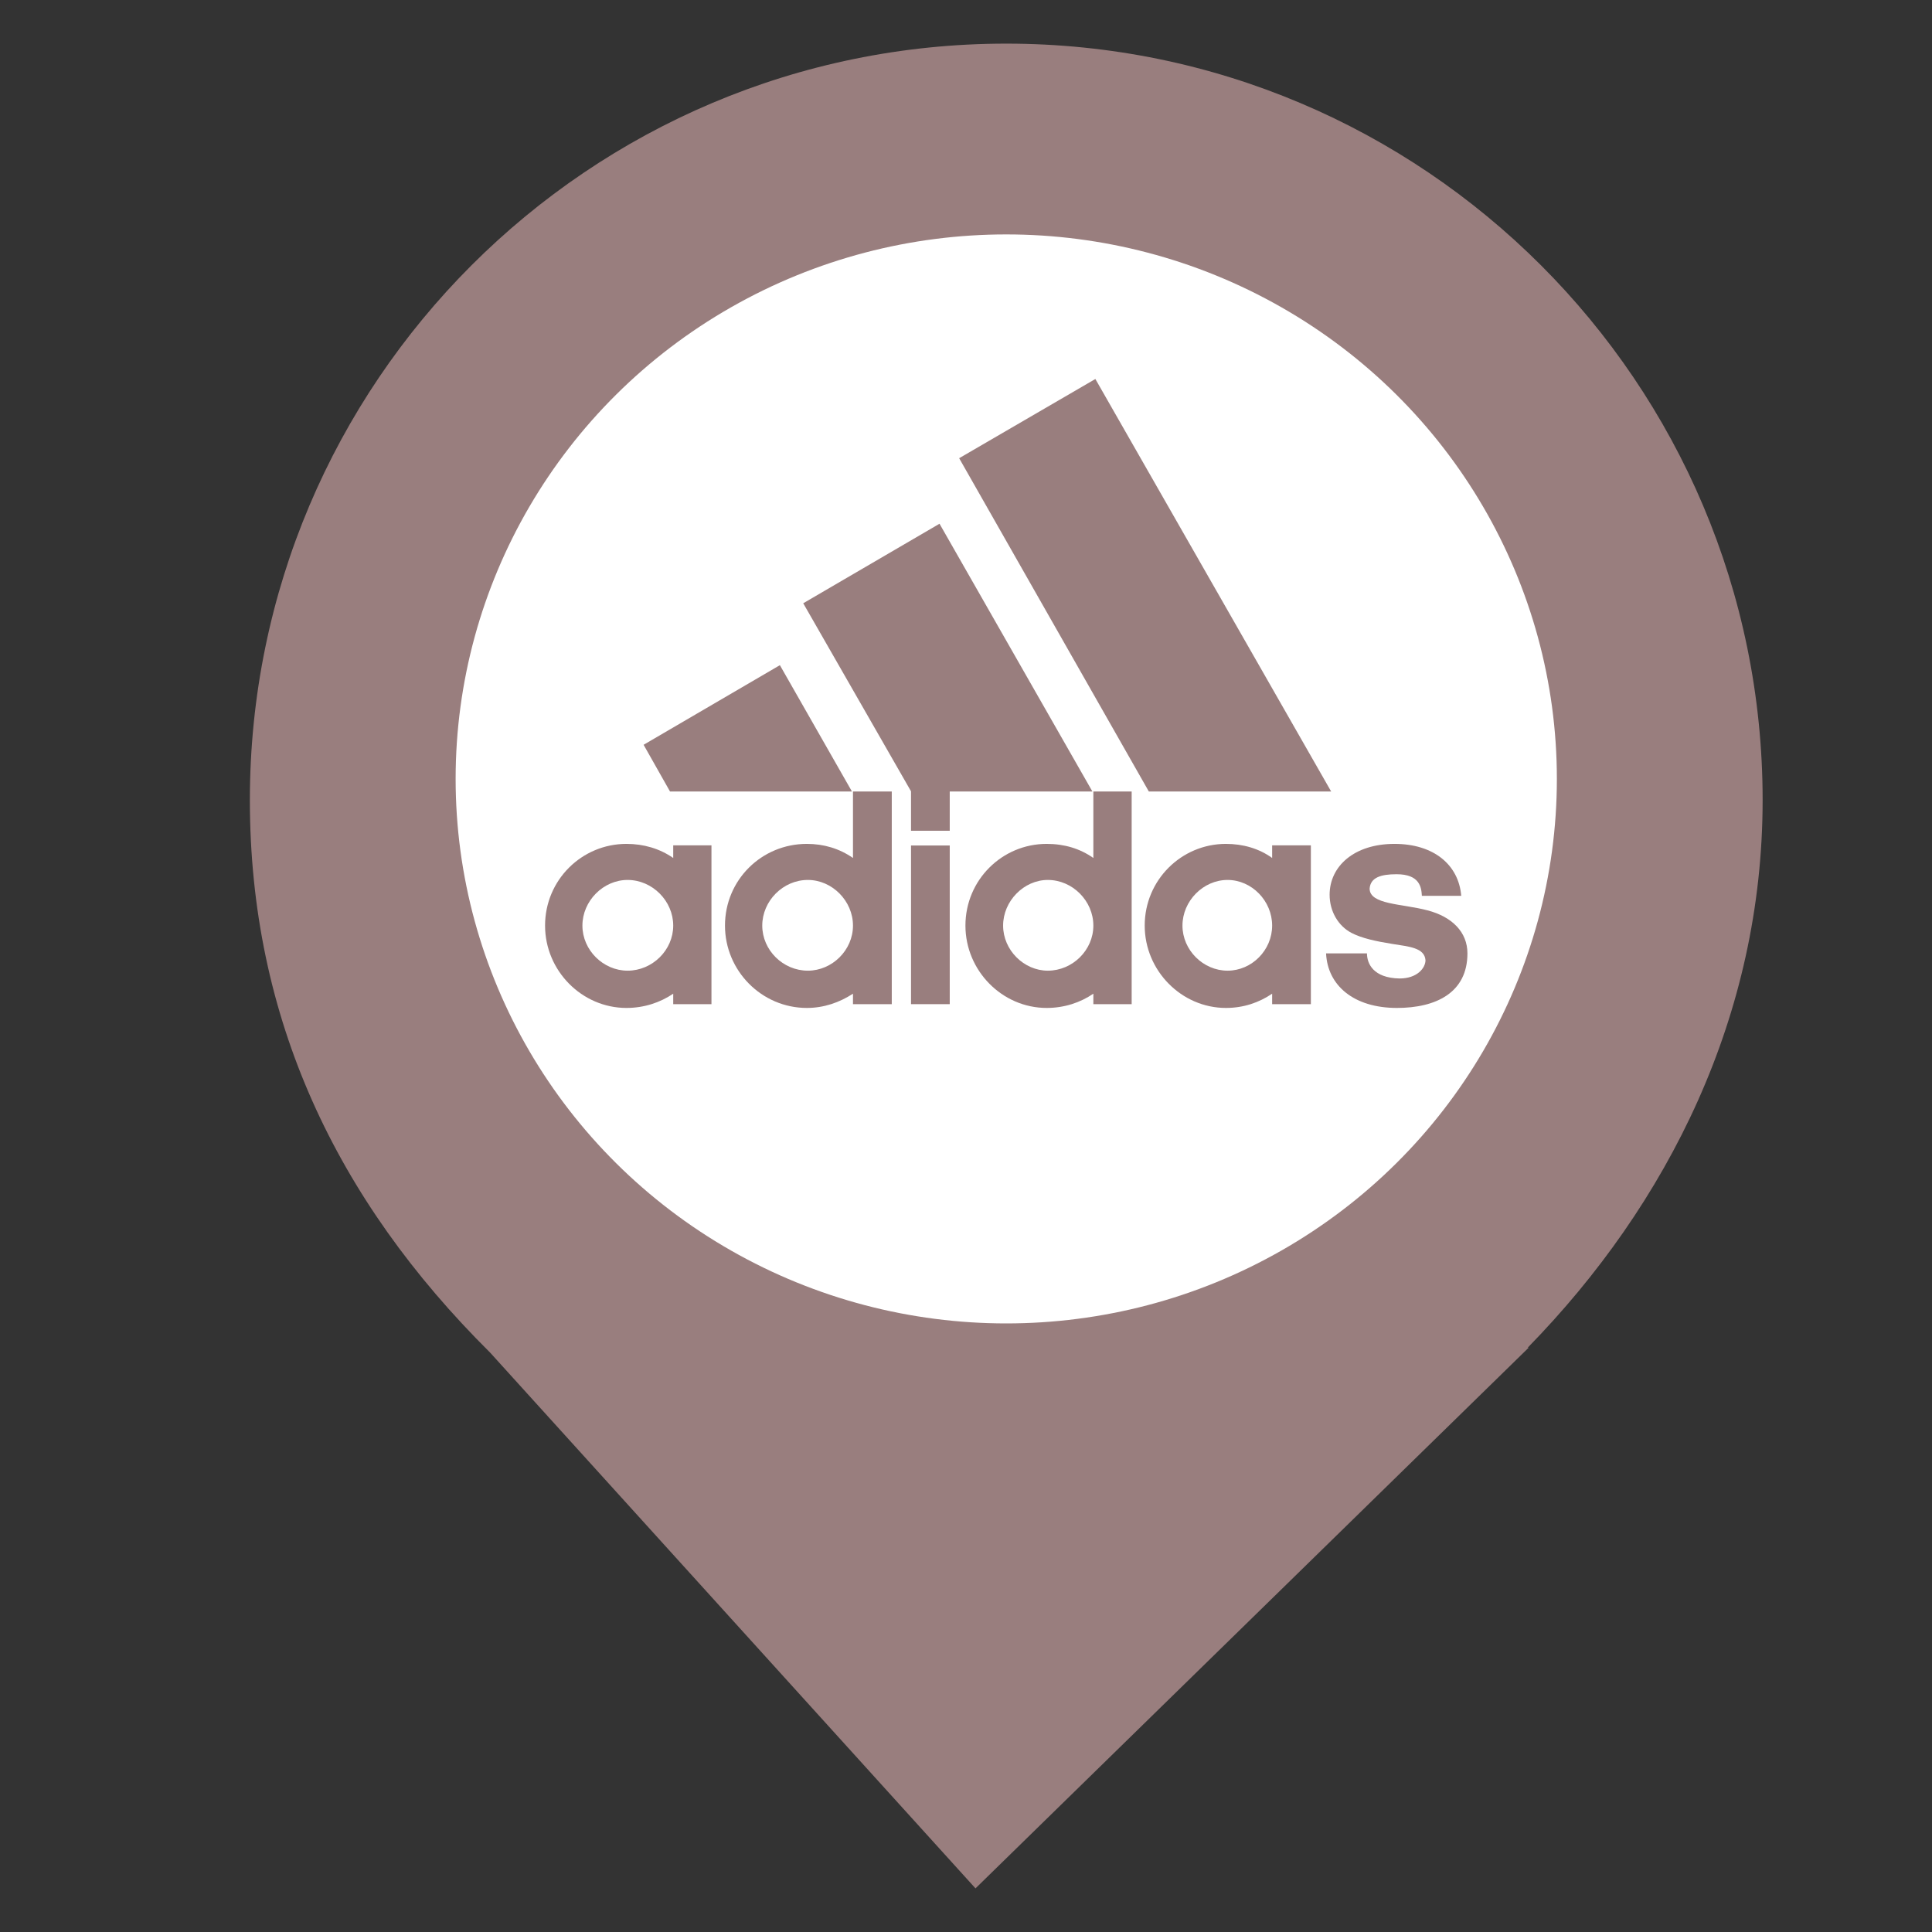 <?xml version="1.0" encoding="UTF-8" standalone="no"?><!-- Generator: Gravit.io --><svg xmlns="http://www.w3.org/2000/svg" xmlns:xlink="http://www.w3.org/1999/xlink" style="isolation:isolate" viewBox="0 0 24 24" width="24pt" height="24pt"><rect x="0" y="0" width="24" height="24" fill="#333333" stroke="none"/><defs><clipPath id="_clipPath_ONGx67sUfx9CKMkRjU2Gibj95E65ndps"><rect width="24" height="24"/></clipPath></defs><g clip-path="url(#_clipPath_ONGx67sUfx9CKMkRjU2Gibj95E65ndps)"><clipPath id="_clipPath_3QtvYSIzJXbIm00poE5uC71k9tROdAmO"><rect x="0" y="-0.5" width="25" height="25" transform="matrix(1,0,0,1,0,0)" fill="rgb(255,255,255)"/></clipPath><g clip-path="url(#_clipPath_3QtvYSIzJXbIm00poE5uC71k9tROdAmO)"><g><clipPath id="_clipPath_IH7lFfxtVgjVrgEQYwmaSw661OwjfMMe"><rect x="3.104" y="0.542" width="18.792" height="22.917" transform="matrix(1,0,0,1,0,0)" fill="rgb(255,255,255)"/></clipPath><g clip-path="url(#_clipPath_IH7lFfxtVgjVrgEQYwmaSw661OwjfMMe)"><g><g><clipPath id="_clipPath_dJzmJxc2qAF49WYUtnDLEnCQk8k9ReLZ"><rect x="3.104" y="0.542" width="18.792" height="22.917" transform="matrix(1,0,0,1,0,0)" fill="rgb(255,255,255)"/></clipPath><g clip-path="url(#_clipPath_dJzmJxc2qAF49WYUtnDLEnCQk8k9ReLZ)"><g><g><g><path d=" M 18.978 16.741 C 20.725 14.954 21.896 12.613 21.896 9.938 C 21.896 4.752 17.685 0.542 12.5 0.542 C 7.315 0.542 3.104 4.752 3.104 9.938 C 3.104 12.646 4.174 14.903 6.088 16.802 L 6.088 16.802 L 12.118 23.458 L 18.99 16.741 L 18.978 16.741 L 18.978 16.741 Z " fill="rgb(153,126,126)"/></g></g></g></g><clipPath id="_clipPath_RETsdSdecXBvDTHTKLJ6xVEeERU3CA5c"><rect x="3.104" y="0.542" width="18.792" height="22.917" transform="matrix(1,0,0,1,0,0)" fill="rgb(255,255,255)"/></clipPath><g clip-path="url(#_clipPath_RETsdSdecXBvDTHTKLJ6xVEeERU3CA5c)"><g><g><g><ellipse vector-effect="non-scaling-stroke" cx="12.5" cy="9.676" rx="6.84" ry="6.764" fill="rgb(255,255,255)"/></g></g></g></g><rect x="6.763" y="4.539" width="10.73" height="9.05" transform="matrix(1,0,0,1,0,0)" fill="none"/></g></g></g><g><g><g><path d=" M 14.271 9.832 L 11.915 5.692 L 13.607 4.708 L 16.536 9.832 L 14.271 9.832 Z " fill="rgb(153,126,126)"/><path d=" M 7.995 9.252 L 9.688 8.263 L 10.583 9.832 L 8.323 9.832 L 7.995 9.252 Z " fill="rgb(153,126,126)"/><path d=" M 11.317 12.474 L 11.798 12.474 L 11.798 10.503 L 11.317 10.503 L 11.317 12.474 Z " fill="rgb(153,126,126)"/><path d=" M 17.353 12.521 C 16.815 12.521 16.491 12.24 16.473 11.843 L 16.981 11.843 C 16.981 11.968 17.057 12.149 17.386 12.155 C 17.605 12.155 17.708 12.025 17.708 11.927 C 17.695 11.772 17.502 11.759 17.297 11.726 C 17.091 11.693 16.916 11.655 16.789 11.589 C 16.626 11.504 16.517 11.323 16.517 11.115 C 16.517 10.763 16.819 10.483 17.323 10.483 C 17.811 10.483 18.12 10.743 18.152 11.128 L 17.663 11.128 C 17.657 11.024 17.638 10.86 17.349 10.86 C 17.154 10.86 17.025 10.9 17.014 11.038 C 17.014 11.239 17.419 11.225 17.734 11.309 C 18.036 11.388 18.229 11.577 18.229 11.843 C 18.229 12.332 17.838 12.521 17.353 12.521 Z " fill="rgb(153,126,126)"/><path d=" M 9.978 7.494 L 11.671 6.506 L 13.57 9.832 L 11.798 9.832 L 11.798 10.32 L 11.317 10.32 L 11.317 9.83 L 9.978 7.494 Z " fill="rgb(153,126,126)"/><path d=" M 10.023 12.521 C 9.461 12.521 9.006 12.058 9.006 11.498 C 9.006 10.931 9.461 10.483 10.023 10.483 C 10.234 10.483 10.427 10.541 10.596 10.658 L 10.596 9.832 L 11.078 9.832 L 11.078 12.474 L 10.596 12.474 L 10.596 12.344 C 10.427 12.454 10.234 12.521 10.023 12.521 L 10.023 12.521 Z  M 9.469 11.498 C 9.469 11.803 9.727 12.058 10.035 12.058 C 10.338 12.058 10.596 11.803 10.596 11.498 C 10.596 11.192 10.338 10.931 10.035 10.931 C 9.727 10.931 9.469 11.192 9.469 11.498 Z " fill-rule="evenodd" fill="rgb(153,126,126)"/><path d=" M 13.582 9.832 L 14.058 9.832 L 14.058 12.474 L 13.582 12.474 L 13.582 12.344 C 13.421 12.454 13.222 12.521 13.002 12.521 C 12.449 12.521 11.993 12.058 11.993 11.498 C 11.993 10.931 12.449 10.483 13.002 10.483 C 13.222 10.483 13.415 10.541 13.582 10.658 L 13.582 9.832 L 13.582 9.832 Z  M 12.461 11.498 C 12.461 11.803 12.72 12.058 13.016 12.058 C 13.324 12.058 13.582 11.803 13.582 11.498 C 13.582 11.192 13.324 10.931 13.016 10.931 C 12.72 10.931 12.461 11.192 12.461 11.498 Z " fill-rule="evenodd" fill="rgb(153,126,126)"/><path d=" M 15.229 12.521 C 14.677 12.521 14.22 12.058 14.22 11.498 C 14.22 10.931 14.677 10.483 15.229 10.483 C 15.442 10.483 15.641 10.541 15.803 10.658 L 15.803 10.501 L 16.284 10.501 L 16.284 12.474 L 15.803 12.474 L 15.803 12.344 C 15.641 12.454 15.448 12.521 15.229 12.521 Z  M 14.689 11.498 C 14.689 11.803 14.947 12.058 15.249 12.058 C 15.551 12.058 15.803 11.803 15.803 11.498 C 15.803 11.192 15.551 10.931 15.249 10.931 C 14.947 10.931 14.689 11.192 14.689 11.498 Z " fill-rule="evenodd" fill="rgb(153,126,126)"/><path d=" M 7.235 11.498 C 7.235 11.803 7.494 12.058 7.796 12.058 C 8.104 12.058 8.363 11.803 8.363 11.498 C 8.363 11.192 8.104 10.931 7.796 10.931 C 7.494 10.931 7.235 11.192 7.235 11.498 L 7.235 11.498 Z  M 7.782 12.521 C 7.228 12.521 6.771 12.058 6.771 11.498 C 6.771 10.931 7.228 10.483 7.782 10.483 C 7.995 10.483 8.194 10.541 8.363 10.658 L 8.363 10.501 L 8.838 10.501 L 8.838 12.474 L 8.363 12.474 L 8.363 12.344 C 8.201 12.454 8.001 12.521 7.782 12.521 Z " fill-rule="evenodd" fill="rgb(153,126,126)"/></g></g></g></g></g></g></svg>